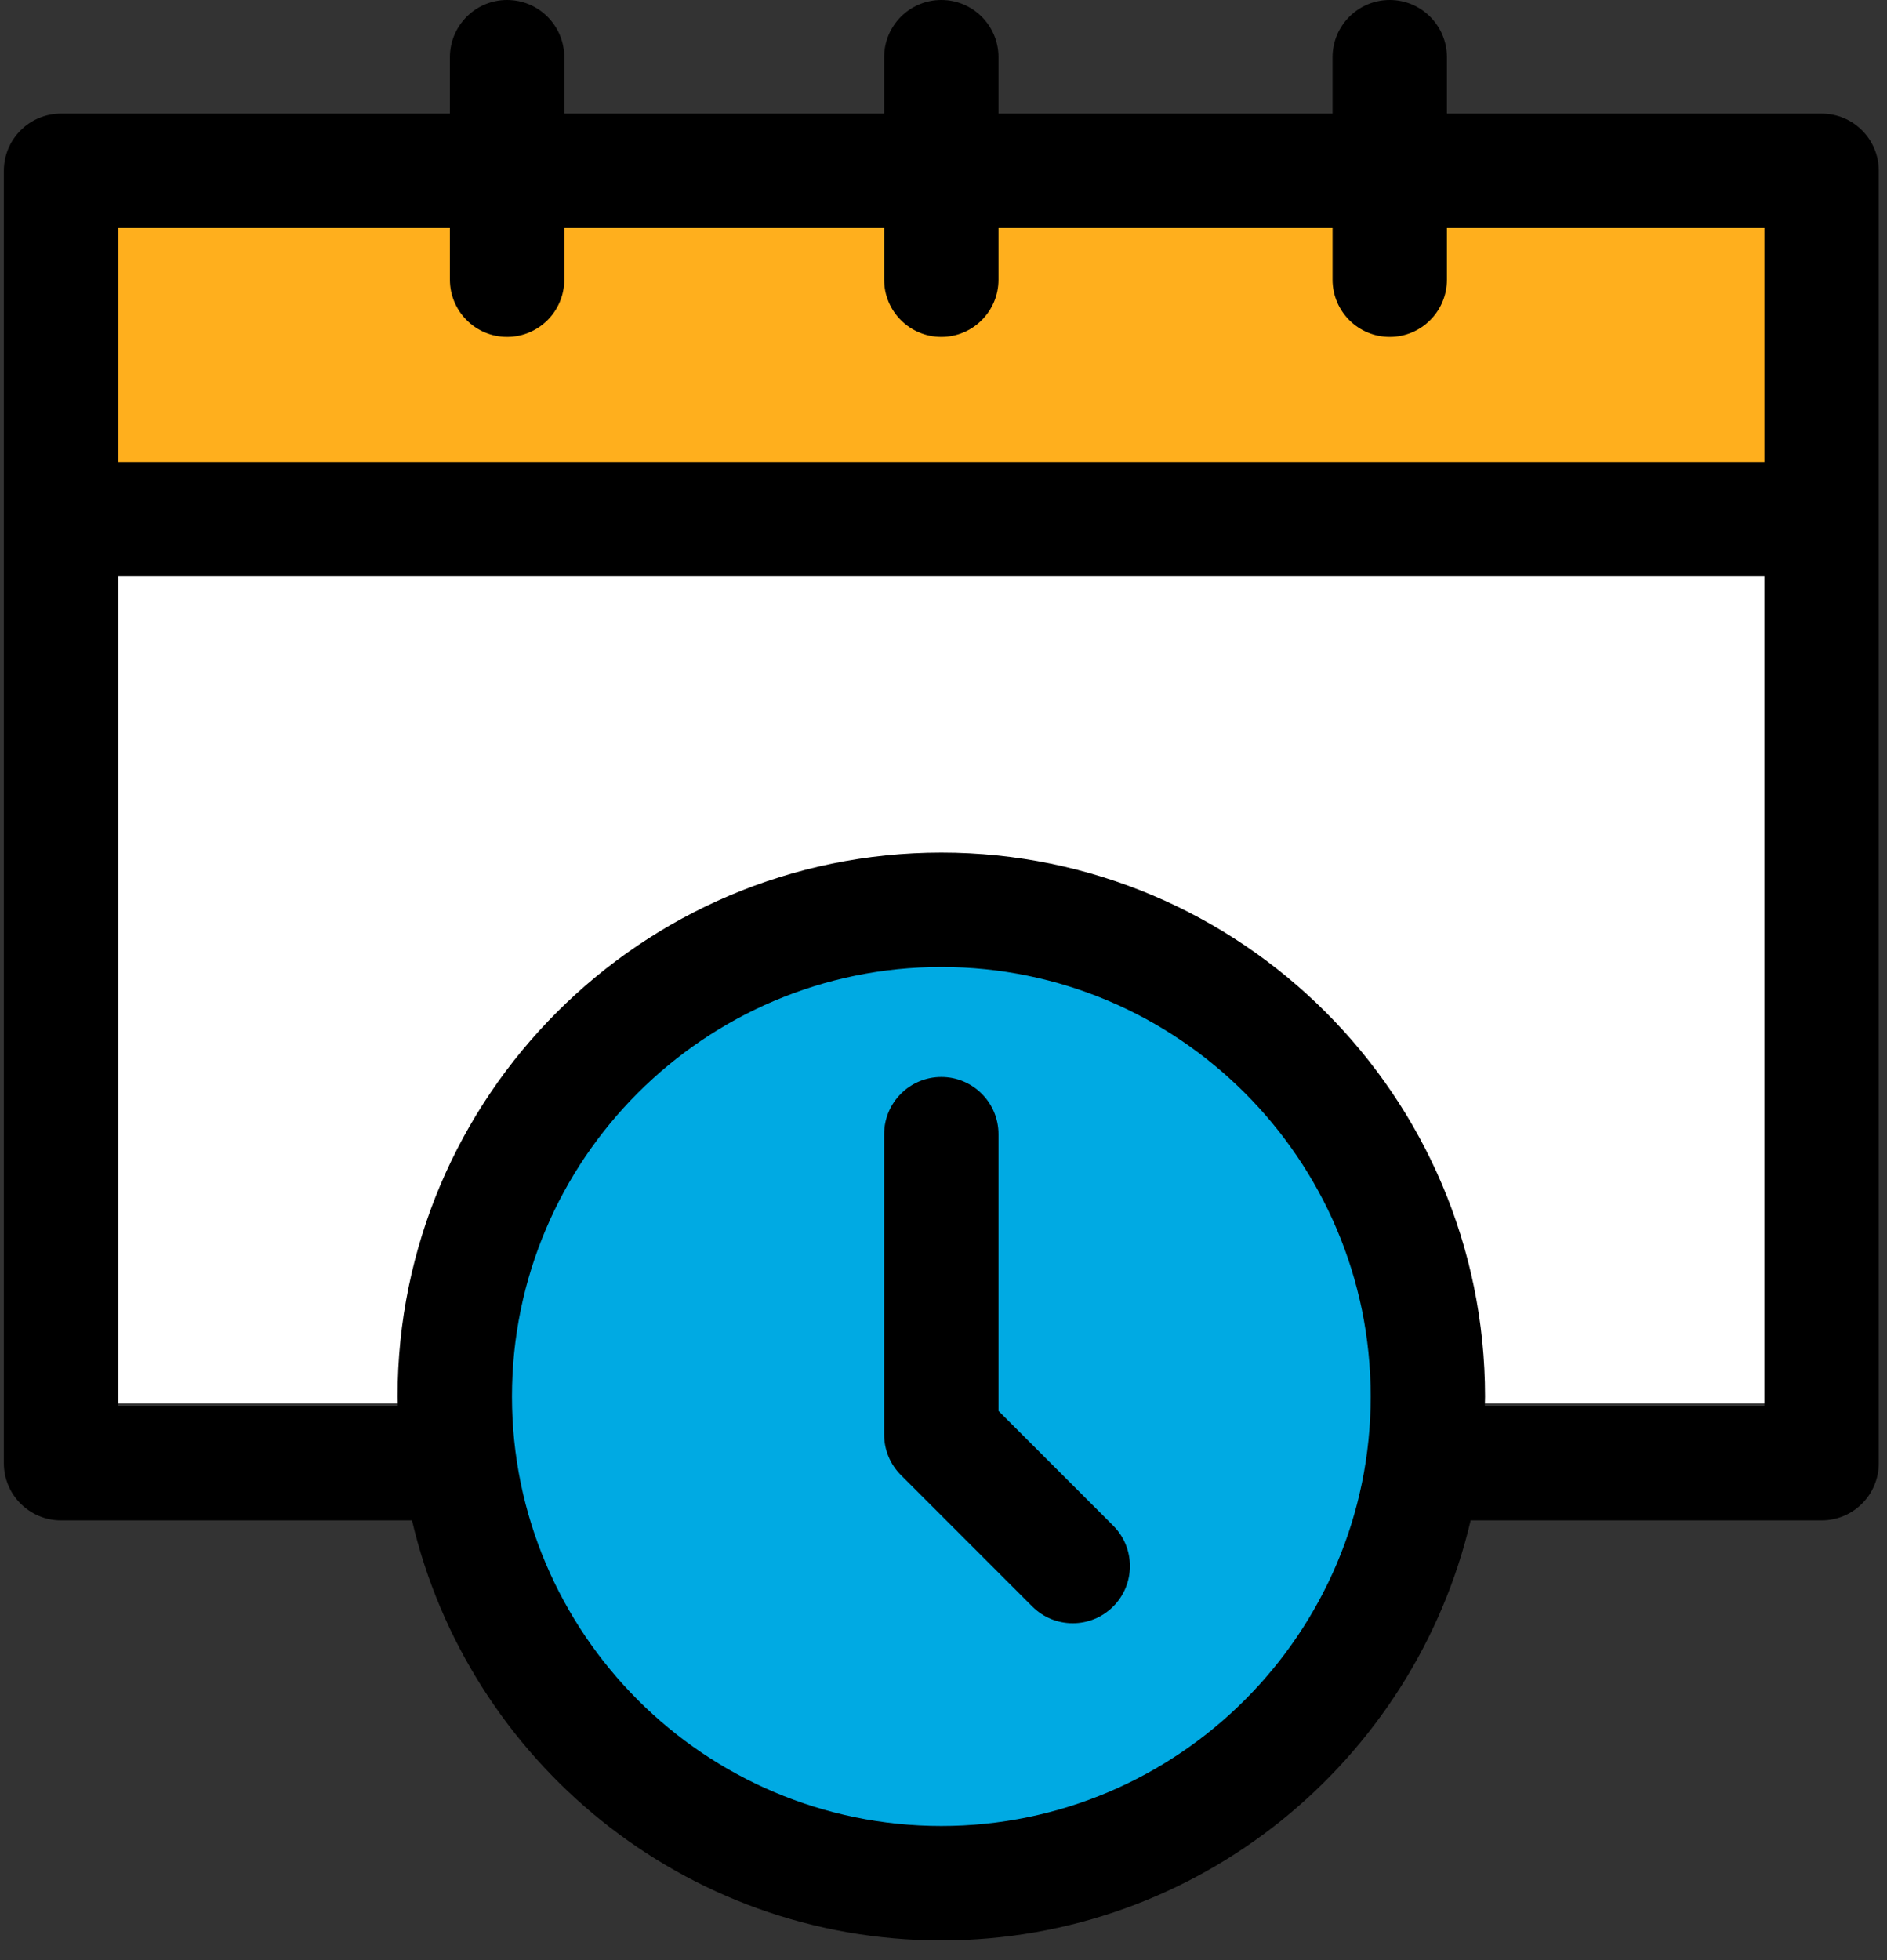 <?xml version="1.0" encoding="UTF-8"?>
<svg width="78px" height="81px" viewBox="0 0 78 81" version="1.1" xmlns="http://www.w3.org/2000/svg" xmlns:xlink="http://www.w3.org/1999/xlink">
    <rect x="0" y="0" width="78" height="81" fill="#333333" stroke="none"/>
    <!-- Generator: Sketch 48.2 (47327) - http://www.bohemiancoding.com/sketch -->
    <title>schedule</title>
    <desc>Created with Sketch.</desc>
    <defs></defs>
    <g id="platform" stroke="none" stroke-width="1" fill="none" fill-rule="evenodd" transform="translate(-381, -4949)">
        <g id="Group-13-Copy" transform="translate(25, 4782)">
            <g id="Group-4" transform="translate(356, 159)">
                <g id="schedule" transform="translate(0, 8)">
                    <rect id="Rectangle-3-Copy" fill="#FFFFFF" x="3" y="17" width="72" height="41"></rect>
                    <rect id="Rectangle-3" fill="#FFAF1D" x="3" y="7" width="72" height="13"></rect>
                    <circle id="Oval-2" fill="#00AAE3" cx="38" cy="58" r="19"></circle>
                    <g id="clock" fill="#000000" fill-rule="nonzero">
                        <path d="M75.297,4.695 L59.809,4.695 L59.809,2.364 C59.809,1.059 58.751,0 57.446,0 C56.141,0 55.082,1.059 55.082,2.364 L55.082,4.695 L41.273,4.695 L41.273,2.364 C41.273,1.059 40.215,0 38.91,0 C37.605,0 36.546,1.059 36.546,2.364 L36.546,4.695 L23.324,4.695 L23.324,2.364 C23.324,1.059 22.266,0 20.961,0 C19.656,0 18.597,1.059 18.597,2.364 L18.597,4.695 L2.523,4.695 C1.218,4.695 0.159,5.753 0.159,7.059 L0.159,60.466 C0.159,61.771 1.218,62.829 2.523,62.829 L17.03,62.829 C19.355,72.762 28.279,80.184 38.91,80.184 C49.541,80.184 58.465,72.762 60.79,62.829 L75.297,62.829 C76.602,62.829 77.66,61.771 77.66,60.466 L77.66,7.059 C77.661,5.753 76.603,4.695 75.297,4.695 Z M18.597,9.422 L18.597,11.558 C18.597,12.863 19.656,13.922 20.961,13.922 C22.266,13.922 23.324,12.863 23.324,11.558 L23.324,9.422 L36.546,9.422 L36.546,11.558 C36.546,12.863 37.605,13.922 38.91,13.922 C40.215,13.922 41.273,12.863 41.273,11.558 L41.273,9.422 L55.082,9.422 L55.082,11.558 C55.082,12.863 56.141,13.922 57.446,13.922 C58.751,13.922 59.809,12.863 59.809,11.558 L59.809,9.422 L72.934,9.422 L72.934,19.088 L4.886,19.088 L4.886,9.422 L18.597,9.422 Z M38.91,75.456 C29.124,75.456 21.162,67.494 21.162,57.708 C21.162,47.922 29.124,39.96 38.91,39.96 C48.696,39.96 56.658,47.922 56.658,57.708 C56.658,67.495 48.696,75.456 38.91,75.456 Z M61.375,58.102 C61.378,57.971 61.385,57.84 61.385,57.708 C61.385,45.315 51.303,35.233 38.91,35.233 C26.517,35.233 16.434,45.315 16.434,57.708 C16.434,57.84 16.442,57.971 16.444,58.102 L4.886,58.102 L4.886,23.816 L72.933,23.816 L72.933,58.102 L61.375,58.102 Z" id="Shape"></path>
                        <path d="M41.273,58.305 L41.273,46.87 C41.273,45.565 40.215,44.506 38.91,44.506 C37.605,44.506 36.546,45.565 36.546,46.87 L36.546,59.284 C36.546,59.911 36.795,60.512 37.238,60.955 L42.671,66.388 C43.132,66.85 43.737,67.08 44.342,67.08 C44.947,67.08 45.552,66.85 46.014,66.388 C46.937,65.465 46.937,63.969 46.014,63.046 L41.273,58.305 Z" id="Shape"></path>
                    </g>
                </g>
            </g>
        </g>
    </g>
</svg>